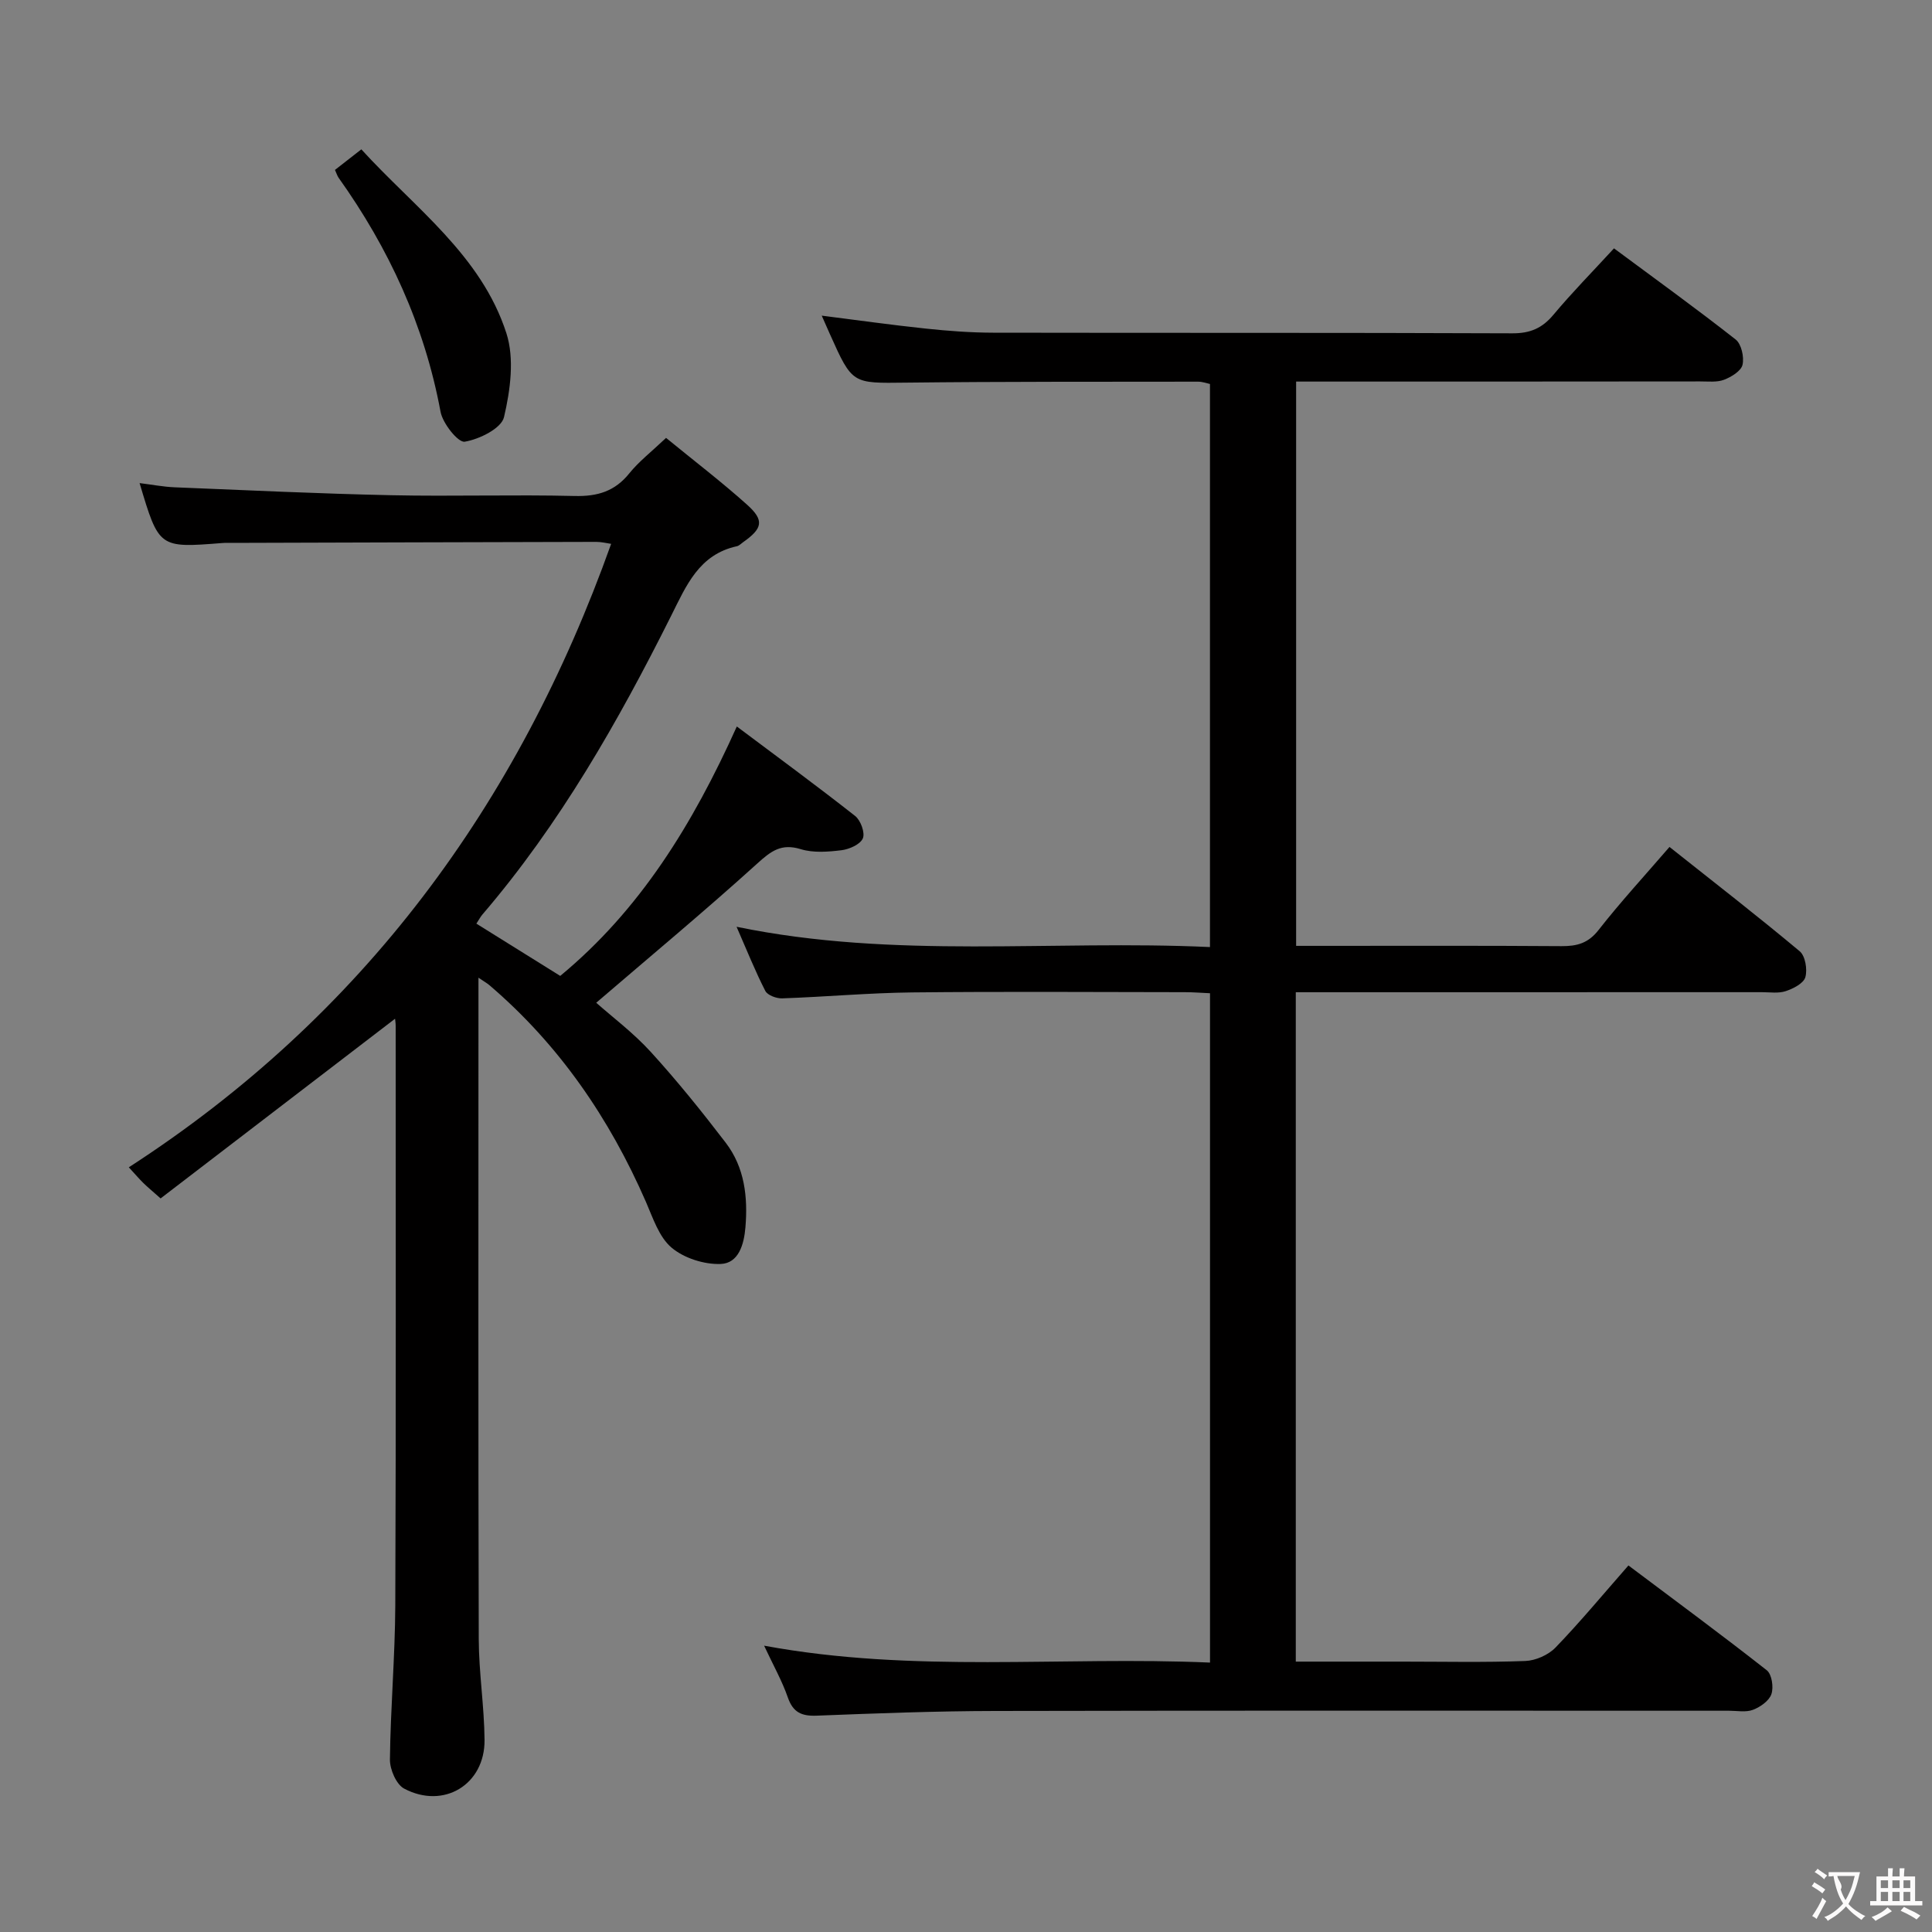 <svg enable-background="new 0 0 400 400" viewBox="0 0 400 400" xmlns="http://www.w3.org/2000/svg"><rect x="0" y="0" width="400" height="400" fill="#808080" stroke="none"/><g fill="#010000"><path d="m158.2 340.72c31.07 5.75 61.54 2.16 92.32 3.5 0-46.29 0-92.18 0-138.58-1.65-.07-3.43-.22-5.21-.22-18.83-.02-37.66-.15-56.49.05-8.96.1-17.91.92-26.88 1.23-1.18.04-3.03-.64-3.49-1.54-2.1-4.1-3.81-8.39-5.95-13.28 32.79 6.76 65.26 2.68 98.01 4.2 0-39.12 0-77.67 0-116.58-.62-.13-1.54-.48-2.46-.48-20.16.03-40.32-.03-60.48.2-11.1.13-11.09.36-15.71-9.96-.54-1.21-1.07-2.42-1.73-3.91 7.34.93 14.43 1.93 21.54 2.68 4.62.49 9.29.84 13.93.85 35.83.07 71.65-.02 107.48.13 3.71.02 6.2-1.04 8.54-3.84 3.83-4.58 8.03-8.85 12.54-13.75 8.55 6.34 17 12.44 25.19 18.87 1.19.94 1.79 3.64 1.42 5.24-.3 1.29-2.32 2.52-3.84 3.1-1.47.56-3.27.33-4.93.34-26 .03-51.99.03-77.99.03-1.79 0-3.59 0-5.66 0v116.83h5.46c16.5 0 32.99-.06 49.49.06 3.21.02 5.54-.61 7.67-3.35 4.5-5.75 9.46-11.14 14.68-17.19 9.15 7.26 18.19 14.27 26.96 21.6 1.16.97 1.62 3.76 1.17 5.36-.36 1.28-2.49 2.37-4.05 2.89-1.51.51-3.29.22-4.96.22-30.16.01-60.32.01-90.48.01-1.95 0-3.9 0-6.01 0v138.59h22.02c8.5 0 17 .19 25.49-.13 2.15-.08 4.77-1.24 6.26-2.78 5.07-5.25 9.74-10.89 15.1-17 9.66 7.26 19.26 14.33 28.64 21.7 1.05.82 1.45 3.51.96 4.94-.47 1.39-2.3 2.67-3.82 3.25-1.46.56-3.29.19-4.95.19-50.66 0-101.31-.06-151.97.05-12.31.02-24.62.49-36.92.97-3.12.12-4.89-.66-5.97-3.75-1.19-3.43-2.99-6.62-4.92-10.74z"/><path d="m137.9 90.66c5.79 4.74 11.46 9.07 16.76 13.82 3.64 3.26 3.24 4.93-.84 7.8-.41.29-.79.71-1.25.81-7.84 1.71-10.47 8.12-13.62 14.41-10.96 21.9-23.04 43.13-39.07 61.84-.41.48-.71 1.06-1.25 1.89 5.78 3.6 11.38 7.09 17.36 10.82 16.48-13.63 27.38-31.26 36.56-51.64 8.32 6.24 16.52 12.25 24.5 18.53 1.14.9 2.09 3.49 1.59 4.64-.54 1.25-2.8 2.25-4.42 2.45-2.78.34-5.83.58-8.43-.22-4.01-1.23-6.12.36-8.97 2.94-10.82 9.8-22.06 19.14-33.38 28.86 3.26 2.89 7.66 6.19 11.3 10.18 5.46 5.99 10.57 12.34 15.5 18.78 3.93 5.13 4.62 11.27 4.09 17.57-.3 3.53-1.41 7.41-5.12 7.55-3.41.13-7.59-1.2-10.17-3.38-2.59-2.19-3.85-6.12-5.3-9.46-7.56-17.33-17.99-32.57-32.44-44.9-.46-.39-1-.69-2.24-1.53v5.46c0 43.82-.06 87.64.06 131.46.02 6.96 1.14 13.92 1.2 20.89.09 9.23-8.45 14.43-16.65 10.08-1.63-.87-2.96-3.97-2.94-6.02.12-10.64 1.06-21.28 1.11-31.92.16-39.99.08-79.98.08-119.96 0-.63-.11-1.26-.13-1.49-16.15 12.37-32.36 24.8-48.54 37.2-1.9-1.69-2.79-2.42-3.6-3.22-.8-.78-1.52-1.64-2.98-3.22 48.44-31.33 80.6-75.05 99.86-129.08-.97-.14-2.02-.41-3.07-.41-25.16.05-50.31.14-75.47.21-.67 0-1.34-.03-2 .03-13.08 1.03-13.08 1.04-17.09-12.41 2.58.32 4.91.77 7.25.87 14.95.61 29.9 1.32 44.86 1.64 12.66.27 25.33-.15 37.98.16 4.72.11 8.31-.96 11.31-4.7 1.96-2.43 4.5-4.39 7.6-7.33z"/><path d="m69.35 35.18c1.67-1.3 3.35-2.62 5.46-4.26 11.01 12.09 24.81 21.89 30.03 38.06 1.7 5.26.82 11.8-.49 17.38-.54 2.33-5.1 4.59-8.14 5.09-1.35.22-4.55-3.77-5-6.2-3.31-17.84-10.67-33.81-21.13-48.48-.26-.39-.4-.87-.73-1.59z"/></g><path d="m377.9 391.2c-.2.3-.4.5-.6.8-.7-.6-1.4-1-2.2-1.5.2-.3.4-.5.5-.8.6.4 1.4.8 2.3 1.5zm-1.8 6.1c-.2-.2-.5-.4-.9-.6.4-.6.8-1.2 1.2-1.9s.7-1.3.9-1.9c.3.3.5.5.8.7-.7 1.3-1.4 2.6-2 3.7zm2.2-9c-.3.3-.5.5-.6.8-.6-.6-1.3-1.1-2-1.5.3-.3.5-.5.6-.7.6.5 1.3.9 2 1.4zm.3.2v-.9h2 4.5c-.3 1.3-.6 2.5-1 3.6s-.9 2.1-1.4 3c.4.5 1 1 1.6 1.4s1.2.8 1.9 1.1c-.3.2-.5.4-.8.8-.4-.3-1-.7-1.6-1.2s-1.2-1.1-1.6-1.6c-.5.6-1.1 1.1-1.7 1.6s-1.4.9-2.1 1.4c-.1-.3-.3-.5-.7-.8.6-.2 1.2-.5 1.9-1s1.4-1.1 2-1.8c-.5-.8-.9-1.6-1.2-2.5s-.6-2-.8-3.2c-.4.1-.7.1-1 .1zm2.5 2.7c.3 1 .7 1.7 1 2.2.3-.5.6-1.1 1-2s.6-1.9.9-3h-3.2-.4c.1.9 1.3 1.8.7 2.8z" fill="#fbfafa"/><path d="m396.5 388.5v1.5 3.6h1.5v.9c-.4 0-1 0-1.7 0h-7.9c-.5 0-.9 0-1.2 0v-.9h1.3v-3.5c0-.7 0-1.2 0-1.6h2.4c0-.8 0-1.4 0-1.7h1c0 .3-.1.8-.1 1.7h1.5c0-.8 0-1.4 0-1.7h1c0 .3-.1.9-.1 1.7zm-8.2 9.2c-.2-.3-.5-.5-.8-.8.8-.3 1.4-.6 1.9-.9s1-.7 1.4-1.1c.3.3.6.5.9.8-1.6 1-2.8 1.6-3.4 2zm2.6-6.8v-1.6h-1.5v1.6zm0 2.7v-1.9h-1.5v1.9zm2.4-2.7v-1.6h-1.5v1.6zm0 2.7v-1.9h-1.5v1.9zm.2 2 .7-.8c.4.2.9.5 1.6.8s1.3.7 1.8 1c-.3.3-.5.5-.8.8-.4-.3-1.5-1-3.3-1.8zm2-4.7v-1.6h-1.4v1.6zm0 2.7v-1.9h-1.4v1.9z" fill="#fbfafa"/></svg>